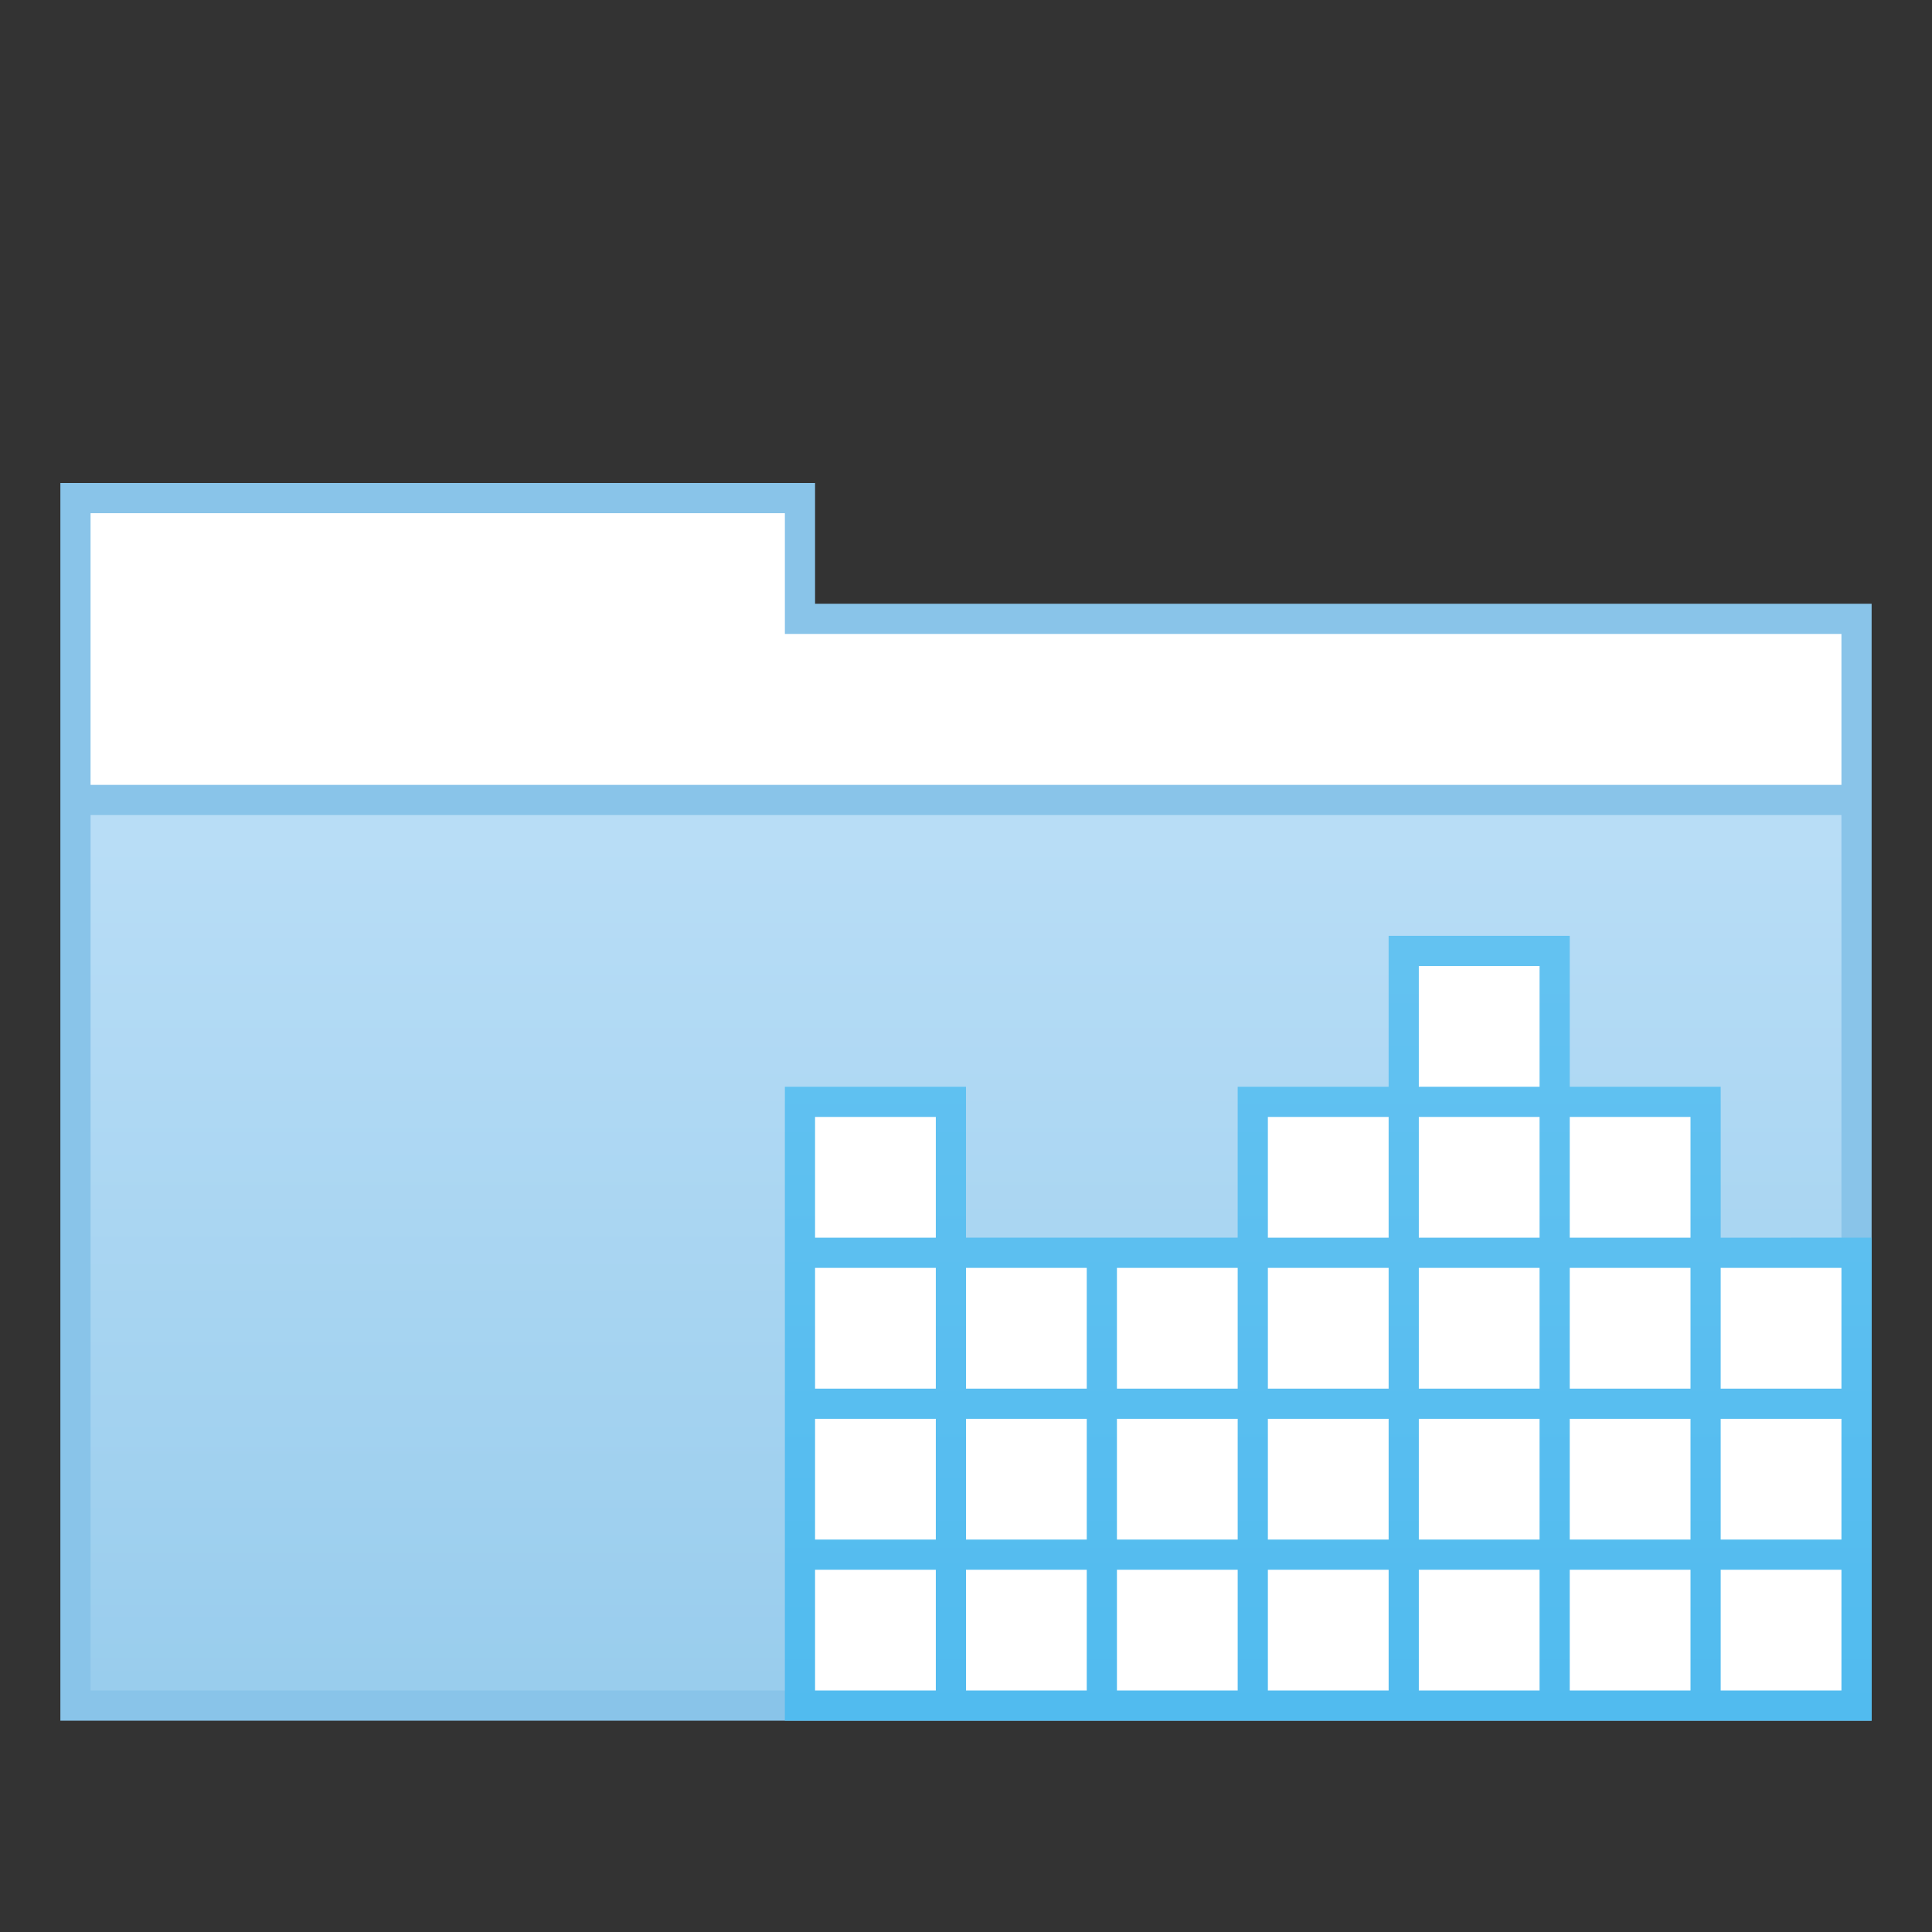<?xml version="1.0" encoding="UTF-8" standalone="no"?>
<!-- Created with Inkscape (http://www.inkscape.org/) -->

<svg
   xmlns:dc="http://purl.org/dc/elements/1.1/"
   xmlns:cc="http://creativecommons.org/ns#"
   xmlns:rdf="http://www.w3.org/1999/02/22-rdf-syntax-ns#"
   xmlns:svg="http://www.w3.org/2000/svg"
   xmlns="http://www.w3.org/2000/svg"
   xmlns:xlink="http://www.w3.org/1999/xlink"
   xmlns:sodipodi="http://sodipodi.sourceforge.net/DTD/sodipodi-0.dtd"
   xmlns:inkscape="http://www.inkscape.org/namespaces/inkscape"
   width="64"
   height="64"
   viewBox="0 0 64 64"
   id="svg4141"
   version="1.1"
   inkscape:version="0.91 r13725"
   sodipodi:docname="folder-music.svg">
  <rect x="0" y="0" width="64" height="64" fill="#333333" stroke="none"/>
  <defs
     id="defs4143">
    <linearGradient
       inkscape:collect="always"
       xlink:href="#linearGradient4420"
       id="linearGradient4739-8-2-1-5"
       gradientUnits="userSpaceOnUse"
       gradientTransform="matrix(1.45,0,0,1.261,-2.8,-272.443)"
       x1="31.004"
       y1="1044.077"
       x2="31.004"
       y2="1022.003" />
    <linearGradient
       id="linearGradient4420"
       inkscape:collect="always">
      <stop
         id="stop4422"
         offset="0"
         style="stop-color:#99cded;stop-opacity:1" />
      <stop
         id="stop4424"
         offset="1"
         style="stop-color:#b8ddf6;stop-opacity:1" />
    </linearGradient>
    <linearGradient
       inkscape:collect="always"
       xlink:href="#linearGradient4168"
       id="linearGradient8106"
       gradientUnits="userSpaceOnUse"
       gradientTransform="matrix(0,-0.887,1.63,0,0.239,1056.729)"
       x1="42.028"
       y1="30.6"
       x2="13.047"
       y2="30.6" />
    <linearGradient
       inkscape:collect="always"
       id="linearGradient4168">
      <stop
         style="stop-color:#63c2f1;stop-opacity:1"
         offset="0"
         id="stop4170" />
      <stop
         style="stop-color:#51bbef;stop-opacity:1"
         offset="1"
         id="stop4172" />
    </linearGradient>
    <linearGradient
       inkscape:collect="always"
       xlink:href="#linearGradient4420"
       id="linearGradient4454"
       gradientUnits="userSpaceOnUse"
       gradientTransform="matrix(1.45,0,0,1.261,63.986,-272.443)"
       x1="31.004"
       y1="1044.077"
       x2="31.004"
       y2="1022.003" />
    <linearGradient
       inkscape:collect="always"
       xlink:href="#linearGradient4168"
       id="linearGradient4456"
       gradientUnits="userSpaceOnUse"
       gradientTransform="matrix(0,-0.887,1.63,0,65.025,1056.729)"
       x1="44.092"
       y1="30.6"
       x2="13.332"
       y2="30.6" />
  </defs>
  <sodipodi:namedview
     id="base"
     pagecolor="#ffffff"
     bordercolor="#1ecc00"
     borderopacity="1"
     inkscape:pageopacity="0.0"
     inkscape:pageshadow="2"
     inkscape:zoom="15.839192"
     inkscape:cx="36.761373"
     inkscape:cy="18.669296"
     inkscape:document-units="px"
     inkscape:current-layer="layer1"
     showgrid="false"
     inkscape:showpageshadow="false"
     units="px"
     inkscape:window-width="1440"
     inkscape:window-height="855"
     inkscape:window-x="0"
     inkscape:window-y="0"
     inkscape:window-maximized="1" />
  <g
     inkscape:label="Layer 1"
     inkscape:groupmode="layer"
     id="layer1"
     transform="translate(0,-988.362)">
    <path
       style="display:inline;fill:#89c4e9;fill-opacity:1;stroke:none"
       d="m 2,1004.362 0,41 60,0 0,-37 -35,0 0,-4 z"
       id="path4729-36-2-94-5"
       inkscape:connector-curvature="0"
       sodipodi:nodetypes="ccccccc" />
    <path
       style="display:inline;fill:url(#linearGradient4739-8-2-1-5);fill-opacity:1;stroke:none"
       d="m 61,1015.362 0,29 -58,0 0,-29 z"
       id="path4735-63-0-4-8"
       inkscape:connector-curvature="0"
       sodipodi:nodetypes="ccccc" />
    <path
       inkscape:connector-curvature="0"
       style="display:inline;opacity:1;fill:#ffffff;fill-opacity:1;fill-rule:evenodd;stroke:none;stroke-width:12;stroke-linecap:square;stroke-linejoin:miter;stroke-miterlimit:4;stroke-dasharray:none;stroke-opacity:1"
       d="m 3,1005.362 0,9 58,0 0,-5 -35,0 0,-4 z"
       id="rect4737-20-9-5-6"
       sodipodi:nodetypes="ccccccc" />
    <path
       sodipodi:nodetypes="ccccccccccccccc"
       inkscape:connector-curvature="0"
       id="path8042"
       d="m 62,1029.362 0,16 -36,0 0,-21 6,0 0,5 9,0 0,-5 5,0 0,-5 6,2e-4 3.04e-4,5 5,0 0,5 z"
       style="fill:url(#linearGradient8106);fill-opacity:1;stroke:none" />
    <path
       style="fill:#ffffff;fill-opacity:1;stroke:none"
       d="m 31,1044.362 -4,0 0,-4 4,0 z"
       id="path8078"
       inkscape:connector-curvature="0"
       sodipodi:nodetypes="ccccc" />
    <path
       sodipodi:nodetypes="ccccc"
       inkscape:connector-curvature="0"
       id="path4281"
       d="m 31,1039.362 -4,0 0,-4 4,0 z"
       style="fill:#ffffff;fill-opacity:1;stroke:none" />
    <path
       style="fill:#ffffff;fill-opacity:1;stroke:none"
       d="m 31,1034.362 -4,0 0,-4 4,0 z"
       id="path4283"
       inkscape:connector-curvature="0"
       sodipodi:nodetypes="ccccc" />
    <path
       sodipodi:nodetypes="ccccc"
       inkscape:connector-curvature="0"
       id="path4285"
       d="m 31,1029.362 -4,0 0,-4 4,0 z"
       style="fill:#ffffff;fill-opacity:1;stroke:none" />
    <path
       sodipodi:nodetypes="ccccc"
       inkscape:connector-curvature="0"
       id="path4287"
       d="m 36,1044.362 -4,0 0,-4 4,0 z"
       style="fill:#ffffff;fill-opacity:1;stroke:none" />
    <path
       style="fill:#ffffff;fill-opacity:1;stroke:none"
       d="m 36,1039.362 -4,0 0,-4 4,0 z"
       id="path4289"
       inkscape:connector-curvature="0"
       sodipodi:nodetypes="ccccc" />
    <path
       sodipodi:nodetypes="ccccc"
       inkscape:connector-curvature="0"
       id="path4291"
       d="m 36,1034.362 -4,0 0,-4 4,0 z"
       style="fill:#ffffff;fill-opacity:1;stroke:none" />
    <path
       style="fill:#ffffff;fill-opacity:1;stroke:none"
       d="m 41,1044.362 -4,0 0,-4 4,0 z"
       id="path4293"
       inkscape:connector-curvature="0"
       sodipodi:nodetypes="ccccc" />
    <path
       sodipodi:nodetypes="ccccc"
       inkscape:connector-curvature="0"
       id="path4295"
       d="m 41,1039.362 -4,0 0,-4 4,0 z"
       style="fill:#ffffff;fill-opacity:1;stroke:none" />
    <path
       style="fill:#ffffff;fill-opacity:1;stroke:none"
       d="m 41,1034.362 -4,0 0,-4 4,0 z"
       id="path4297"
       inkscape:connector-curvature="0"
       sodipodi:nodetypes="ccccc" />
    <path
       sodipodi:nodetypes="ccccc"
       inkscape:connector-curvature="0"
       id="path4299"
       d="m 46,1044.362 -4,0 0,-4 4,0 z"
       style="fill:#ffffff;fill-opacity:1;stroke:none" />
    <path
       style="fill:#ffffff;fill-opacity:1;stroke:none"
       d="m 46,1039.362 -4,0 0,-4 4,0 z"
       id="path4301"
       inkscape:connector-curvature="0"
       sodipodi:nodetypes="ccccc" />
    <path
       sodipodi:nodetypes="ccccc"
       inkscape:connector-curvature="0"
       id="path4303"
       d="m 46,1034.362 -4,0 0,-4 4,0 z"
       style="fill:#ffffff;fill-opacity:1;stroke:none" />
    <path
       style="fill:#ffffff;fill-opacity:1;stroke:none"
       d="m 46,1029.362 -4,0 0,-4 4,0 z"
       id="path4305"
       inkscape:connector-curvature="0"
       sodipodi:nodetypes="ccccc" />
    <path
       style="fill:#ffffff;fill-opacity:1;stroke:none"
       d="m 51,1044.362 -4,0 0,-4 4,0 z"
       id="path4307"
       inkscape:connector-curvature="0"
       sodipodi:nodetypes="ccccc" />
    <path
       sodipodi:nodetypes="ccccc"
       inkscape:connector-curvature="0"
       id="path4309"
       d="m 51,1039.362 -4,0 0,-4 4,0 z"
       style="fill:#ffffff;fill-opacity:1;stroke:none" />
    <path
       style="fill:#ffffff;fill-opacity:1;stroke:none"
       d="m 51,1034.362 -4,0 0,-4 4,0 z"
       id="path4311"
       inkscape:connector-curvature="0"
       sodipodi:nodetypes="ccccc" />
    <path
       sodipodi:nodetypes="ccccc"
       inkscape:connector-curvature="0"
       id="path4313"
       d="m 51,1029.362 -4,0 0,-4 4,0 z"
       style="fill:#ffffff;fill-opacity:1;stroke:none" />
    <path
       style="fill:#ffffff;fill-opacity:1;stroke:none"
       d="m 51,1024.362 -4,0 0,-4 4,0 z"
       id="path4315"
       inkscape:connector-curvature="0"
       sodipodi:nodetypes="ccccc" />
    <path
       sodipodi:nodetypes="ccccc"
       inkscape:connector-curvature="0"
       id="path4317"
       d="m 56,1044.362 -4,0 0,-4 4,0 z"
       style="fill:#ffffff;fill-opacity:1;stroke:none" />
    <path
       style="fill:#ffffff;fill-opacity:1;stroke:none"
       d="m 56,1039.362 -4,0 0,-4 4,0 z"
       id="path4319"
       inkscape:connector-curvature="0"
       sodipodi:nodetypes="ccccc" />
    <path
       sodipodi:nodetypes="ccccc"
       inkscape:connector-curvature="0"
       id="path4321"
       d="m 56,1034.362 -4,0 0,-4 4,0 z"
       style="fill:#ffffff;fill-opacity:1;stroke:none" />
    <path
       style="fill:#ffffff;fill-opacity:1;stroke:none"
       d="m 56,1029.362 -4,0 0,-4 4,0 z"
       id="path4323"
       inkscape:connector-curvature="0"
       sodipodi:nodetypes="ccccc" />
    <path
       style="fill:#ffffff;fill-opacity:1;stroke:none"
       d="m 61,1044.362 -4,0 0,-4 4,0 z"
       id="path4325"
       inkscape:connector-curvature="0"
       sodipodi:nodetypes="ccccc" />
    <path
       sodipodi:nodetypes="ccccc"
       inkscape:connector-curvature="0"
       id="path4327"
       d="m 61,1039.362 -4,0 0,-4 4,0 z"
       style="fill:#ffffff;fill-opacity:1;stroke:none" />
    <path
       style="fill:#ffffff;fill-opacity:1;stroke:none"
       d="m 61,1034.362 -4,0 0,-4 4,0 z"
       id="path4329"
       inkscape:connector-curvature="0"
       sodipodi:nodetypes="ccccc" />
    <path
       sodipodi:nodetypes="ccccccc"
       inkscape:connector-curvature="0"
       id="path4394"
       d="m 68.786,1004.362 0,41 60,0 0,-37 -35,0 0,-4 z"
       style="display:inline;fill:#89c4e9;fill-opacity:1;stroke:none" />
    <path
       sodipodi:nodetypes="ccccc"
       inkscape:connector-curvature="0"
       id="path4396"
       d="m 127.786,1015.362 0,29 -58,0 0,-29 z"
       style="display:inline;fill:url(#linearGradient4454);fill-opacity:1;stroke:none" />
    <path
       sodipodi:nodetypes="ccccccc"
       id="path4398"
       d="m 69.786,1005.362 0,9 58,0 0,-5 -35,0 0,-4 z"
       style="display:inline;opacity:1;fill:#ffffff;fill-opacity:1;fill-rule:evenodd;stroke:none;stroke-width:12;stroke-linecap:square;stroke-linejoin:miter;stroke-miterlimit:4;stroke-dasharray:none;stroke-opacity:1"
       inkscape:connector-curvature="0" />
    <path
       style="fill:url(#linearGradient4456);fill-opacity:1;stroke:none"
       d="m 128.612,1028.138 0,16.956 -37.826,0 0,-22.174 1.304,0 5.217,0 0,5.217 5.217,0 3.913,0 0,-5.217 5.054,0 0.163,-5.217 6.522,0 0,5.217 5.217,0 0,5.217 z"
       id="path4400"
       inkscape:connector-curvature="0"
       sodipodi:nodetypes="ccccccccccccccccc" />
    <path
       sodipodi:nodetypes="ccccc"
       inkscape:connector-curvature="0"
       id="path4402"
       d="m 95.786,1044.362 -4,0 0,-4 4,0 z"
       style="fill:#ffffff;fill-opacity:1;stroke:none" />
    <path
       style="fill:#ffffff;fill-opacity:1;stroke:none"
       d="m 95.786,1039.362 -4,0 0,-4 4,0 z"
       id="path4404"
       inkscape:connector-curvature="0"
       sodipodi:nodetypes="ccccc" />
    <path
       sodipodi:nodetypes="ccccc"
       inkscape:connector-curvature="0"
       id="path4406"
       d="m 95.786,1034.362 -4,0 0,-4 4,0 z"
       style="fill:#ffffff;fill-opacity:1;stroke:none" />
    <path
       style="fill:#ffffff;fill-opacity:1;stroke:none"
       d="m 95.786,1029.362 -4,0 0,-4 4,0 z"
       id="path4408"
       inkscape:connector-curvature="0"
       sodipodi:nodetypes="ccccc" />
    <path
       style="fill:#ffffff;fill-opacity:1;stroke:none"
       d="m 100.786,1044.362 -4,0 0,-4 4,0 z"
       id="path4410"
       inkscape:connector-curvature="0"
       sodipodi:nodetypes="ccccc" />
    <path
       sodipodi:nodetypes="ccccc"
       inkscape:connector-curvature="0"
       id="path4412"
       d="m 100.786,1039.362 -4,0 0,-4 4,0 z"
       style="fill:#ffffff;fill-opacity:1;stroke:none" />
    <path
       style="fill:#ffffff;fill-opacity:1;stroke:none"
       d="m 100.786,1034.362 -4,0 0,-4 4,0 z"
       id="path4414"
       inkscape:connector-curvature="0"
       sodipodi:nodetypes="ccccc" />
    <path
       sodipodi:nodetypes="ccccc"
       inkscape:connector-curvature="0"
       id="path4416"
       d="m 105.786,1044.362 -4,0 0,-4 4,0 z"
       style="fill:#ffffff;fill-opacity:1;stroke:none" />
    <path
       style="fill:#ffffff;fill-opacity:1;stroke:none"
       d="m 105.786,1039.362 -4,0 0,-4 4,0 z"
       id="path4418"
       inkscape:connector-curvature="0"
       sodipodi:nodetypes="ccccc" />
    <path
       sodipodi:nodetypes="ccccc"
       inkscape:connector-curvature="0"
       id="path4420"
       d="m 105.786,1034.362 -4,0 0,-4 4,0 z"
       style="fill:#ffffff;fill-opacity:1;stroke:none" />
    <path
       style="fill:#ffffff;fill-opacity:1;stroke:none"
       d="m 110.786,1044.362 -4,0 0,-4 4,0 z"
       id="path4422"
       inkscape:connector-curvature="0"
       sodipodi:nodetypes="ccccc" />
    <path
       sodipodi:nodetypes="ccccc"
       inkscape:connector-curvature="0"
       id="path4424"
       d="m 110.786,1039.362 -4,0 0,-4 4,0 z"
       style="fill:#ffffff;fill-opacity:1;stroke:none" />
    <path
       style="fill:#ffffff;fill-opacity:1;stroke:none"
       d="m 110.786,1034.362 -4,0 0,-4 4,0 z"
       id="path4426"
       inkscape:connector-curvature="0"
       sodipodi:nodetypes="ccccc" />
    <path
       sodipodi:nodetypes="ccccc"
       inkscape:connector-curvature="0"
       id="path4428"
       d="m 110.786,1029.362 -4,0 0,-4 4,0 z"
       style="fill:#ffffff;fill-opacity:1;stroke:none" />
    <path
       sodipodi:nodetypes="ccccc"
       inkscape:connector-curvature="0"
       id="path4430"
       d="m 115.786,1044.362 -4,0 0,-4 4,0 z"
       style="fill:#ffffff;fill-opacity:1;stroke:none" />
    <path
       style="fill:#ffffff;fill-opacity:1;stroke:none"
       d="m 115.786,1039.362 -4,0 0,-4 4,0 z"
       id="path4432"
       inkscape:connector-curvature="0"
       sodipodi:nodetypes="ccccc" />
    <path
       sodipodi:nodetypes="ccccc"
       inkscape:connector-curvature="0"
       id="path4434"
       d="m 115.786,1034.362 -4,0 0,-4 4,0 z"
       style="fill:#ffffff;fill-opacity:1;stroke:none" />
    <path
       style="fill:#ffffff;fill-opacity:1;stroke:none"
       d="m 115.786,1029.362 -4,0 0,-4 4,0 z"
       id="path4436"
       inkscape:connector-curvature="0"
       sodipodi:nodetypes="ccccc" />
    <path
       sodipodi:nodetypes="ccccc"
       inkscape:connector-curvature="0"
       id="path4438"
       d="m 115.786,1024.362 -4,0 0,-4 4,0 z"
       style="fill:#ffffff;fill-opacity:1;stroke:none" />
    <path
       style="fill:#ffffff;fill-opacity:1;stroke:none"
       d="m 120.786,1044.362 -4,0 0,-4 4,0 z"
       id="path4440"
       inkscape:connector-curvature="0"
       sodipodi:nodetypes="ccccc" />
    <path
       sodipodi:nodetypes="ccccc"
       inkscape:connector-curvature="0"
       id="path4442"
       d="m 120.786,1039.362 -4,0 0,-4 4,0 z"
       style="fill:#ffffff;fill-opacity:1;stroke:none" />
    <path
       style="fill:#ffffff;fill-opacity:1;stroke:none"
       d="m 120.786,1034.362 -4,0 0,-4 4,0 z"
       id="path4444"
       inkscape:connector-curvature="0"
       sodipodi:nodetypes="ccccc" />
    <path
       sodipodi:nodetypes="ccccc"
       inkscape:connector-curvature="0"
       id="path4446"
       d="m 120.786,1029.362 -4,0 0,-4 4,0 z"
       style="fill:#ffffff;fill-opacity:1;stroke:none" />
    <path
       sodipodi:nodetypes="ccccc"
       inkscape:connector-curvature="0"
       id="path4448"
       d="m 125.786,1044.362 -4,0 0,-4 4,0 z"
       style="fill:#ffffff;fill-opacity:1;stroke:none" />
    <path
       style="fill:#ffffff;fill-opacity:1;stroke:none"
       d="m 125.786,1039.362 -4,0 0,-4 4,0 z"
       id="path4450"
       inkscape:connector-curvature="0"
       sodipodi:nodetypes="ccccc" />
    <path
       sodipodi:nodetypes="ccccc"
       inkscape:connector-curvature="0"
       id="path4452"
       d="m 125.786,1034.362 -4,0 0,-4 4,0 z"
       style="fill:#ffffff;fill-opacity:1;stroke:none" />
  </g>
</svg>

